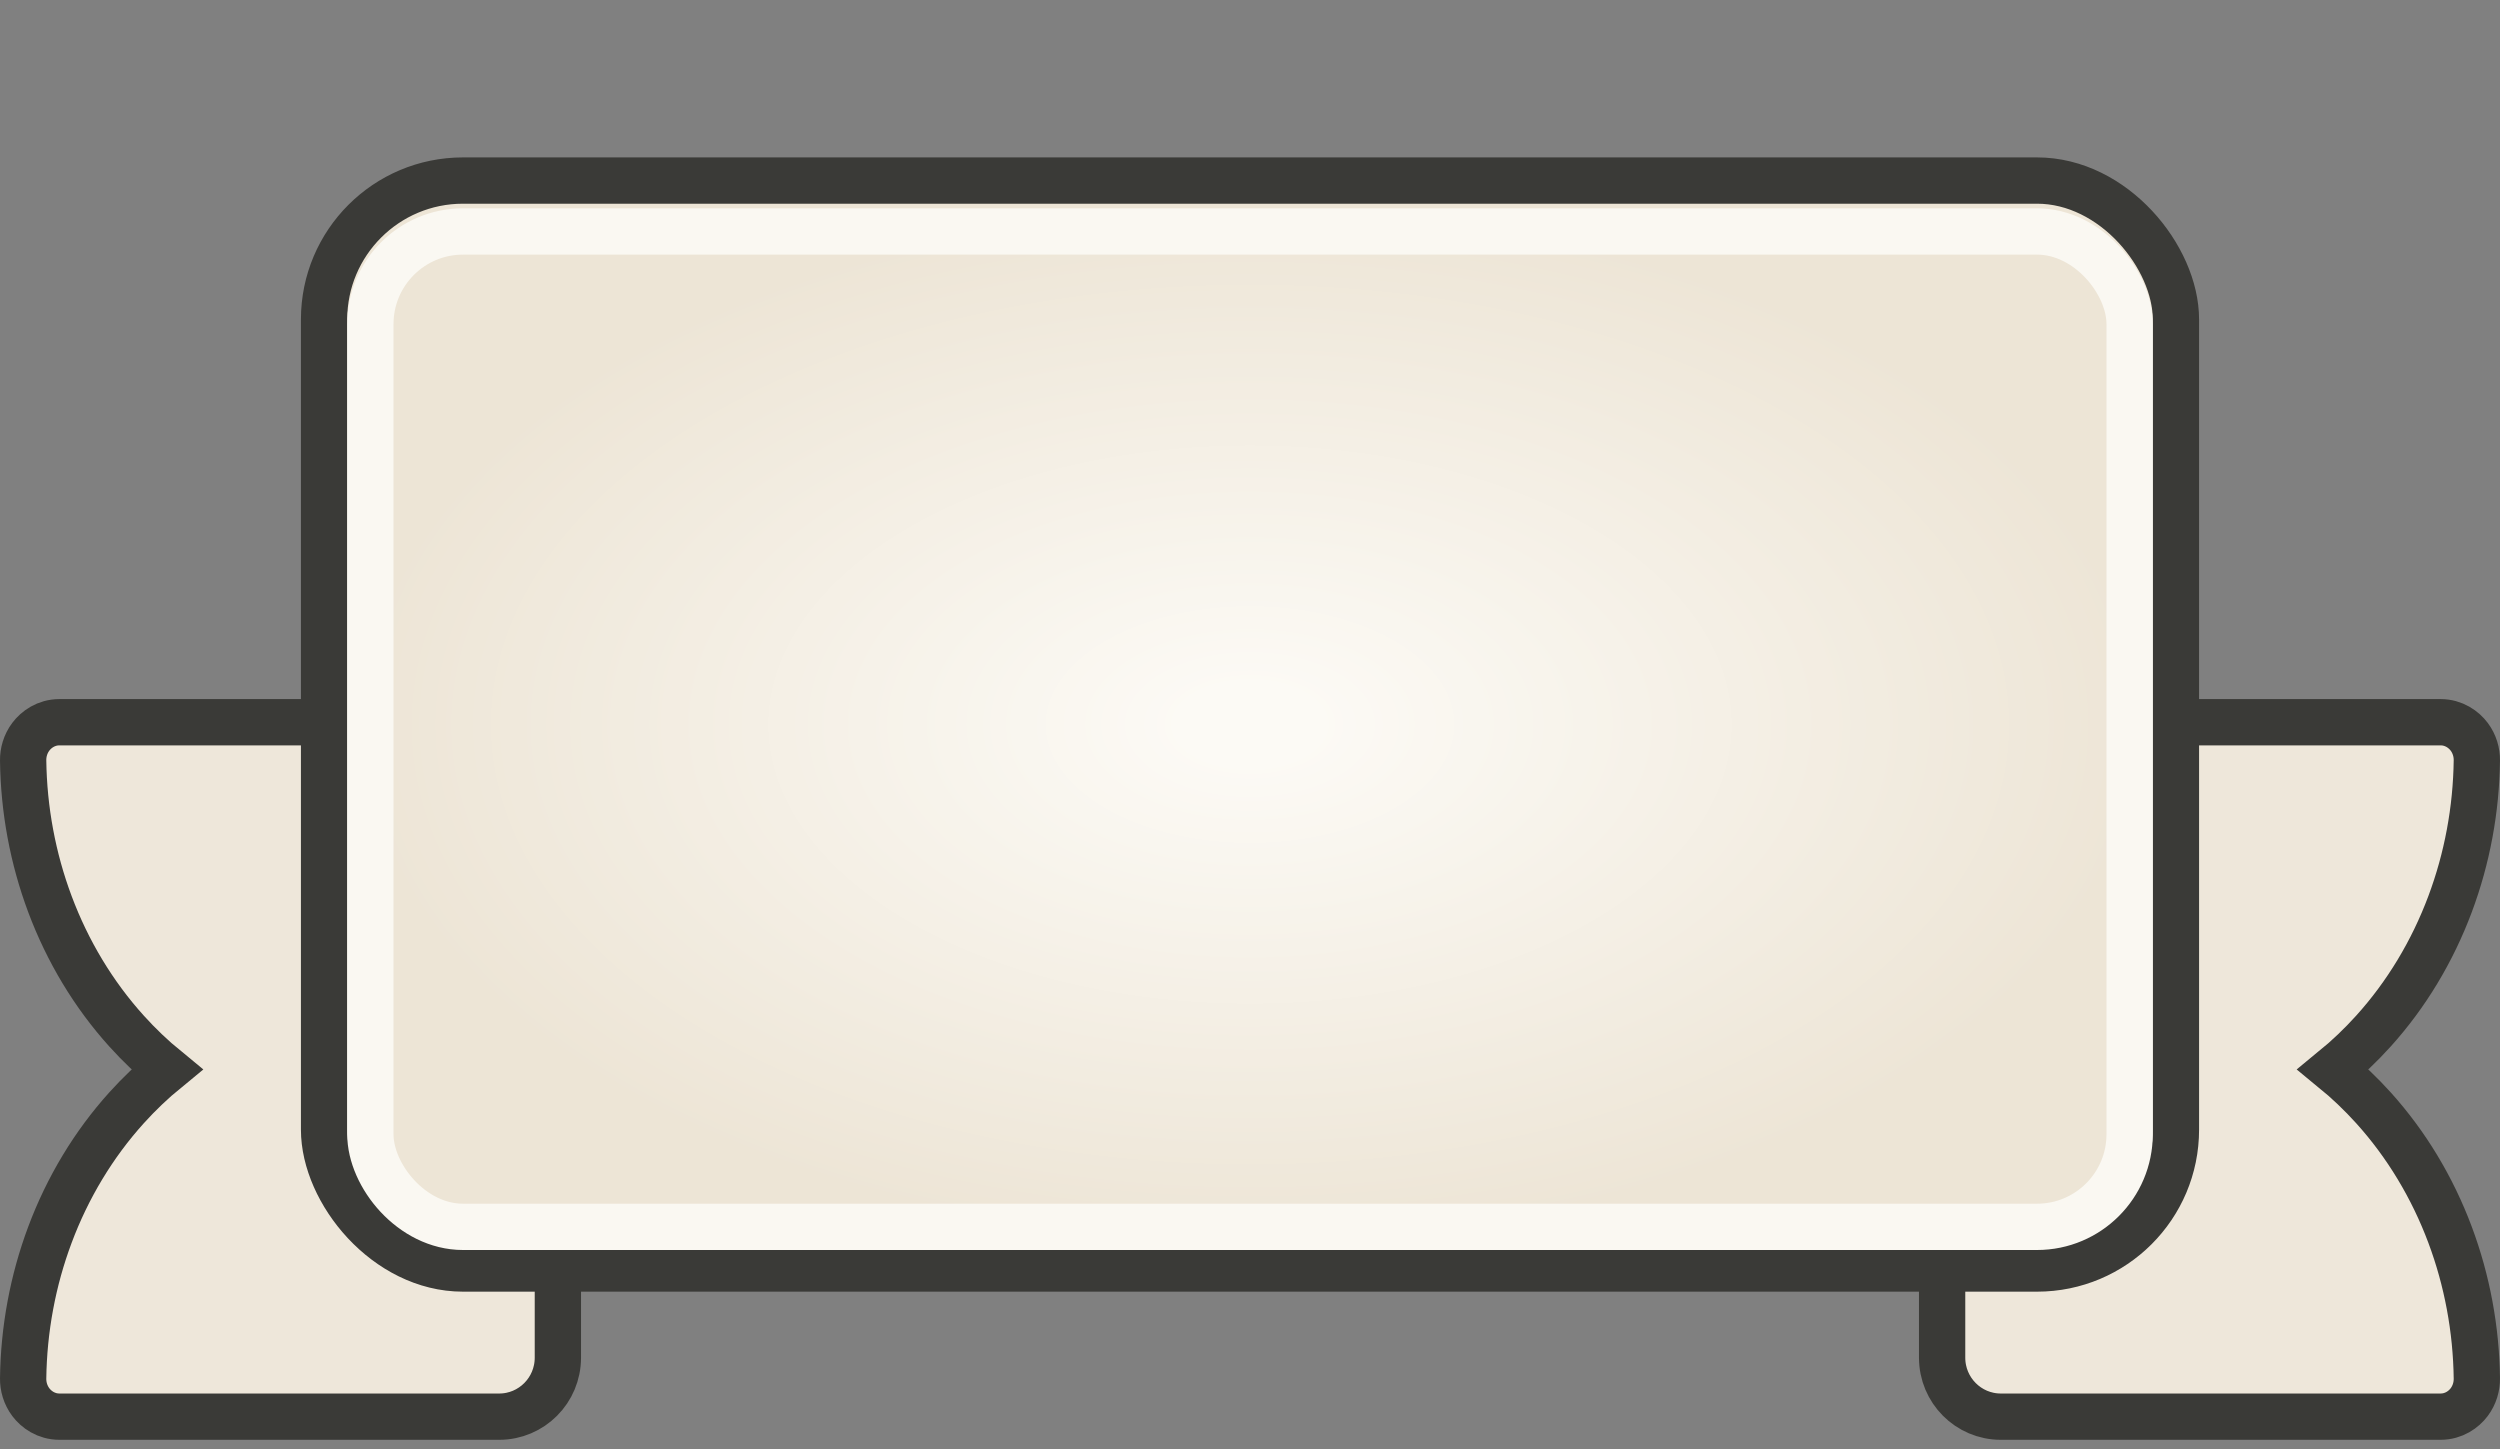 <svg width="540" height="313" viewBox="0 0 540 313" fill="none" xmlns="http://www.w3.org/2000/svg">
<rect x="0" y="0" width="540" height="313" fill="#808080" stroke="none"/>
<path d="M426.543 156H419.5V163.075V293.264C419.5 300.298 425.176 306 432.177 306H459.544H477.694H484.737H527.139C530.051 306 532.182 304.416 533.349 302.858C534.514 301.303 535.021 299.469 534.999 297.739C534.864 287.109 532.909 276.588 529.223 266.73C525.4 256.505 519.781 247.172 512.658 239.281C509.953 236.284 507.051 233.517 503.975 231C507.051 228.483 509.953 225.716 512.658 222.719C519.781 214.828 525.4 205.495 529.223 195.27C532.909 185.412 534.864 174.891 534.999 164.261C535.021 162.531 534.514 160.697 533.349 159.142C532.182 157.584 530.051 156 527.139 156H484.737H477.694H457.894H450.851H426.543Z" fill="#EEE7DA" stroke="#3A3A37" stroke-width="10"/>
<path d="M113.457 156H120.5V163.075V293.264C120.5 300.298 114.824 306 107.823 306H80.457H62.306H55.263H12.861C9.949 306 7.818 304.416 6.651 302.858C5.486 301.303 4.979 299.469 5.001 297.739C5.136 287.109 7.091 276.588 10.777 266.73C14.6 256.505 20.218 247.172 27.342 239.281C30.047 236.284 32.949 233.517 36.025 231C32.949 228.483 30.047 225.716 27.342 222.719C20.218 214.828 14.6 205.495 10.777 195.27C7.091 185.412 5.136 174.891 5.001 164.261C4.979 162.531 5.486 160.697 6.651 159.142C7.818 157.584 9.949 156 12.861 156H55.263H62.306H82.106H89.149H113.457Z" fill="#EEE7DA" stroke="#3A3A37" stroke-width="10"/>
<rect x="70" y="39" width="400" height="235" rx="30" fill="url(#paint0_radial)" stroke="#3A3A37" stroke-width="10"/>
<rect x="80" y="50" width="380" height="215" rx="20" stroke="#FAF8F2" stroke-width="10"/>
<defs>
<radialGradient id="paint0_radial" cx="0" cy="0" r="1" gradientUnits="userSpaceOnUse" gradientTransform="translate(270 156.5) rotate(90) scale(112.5 195)">
<stop offset="0.073" stop-color="#FCFAF5"/>
<stop offset="1" stop-color="#EDE5D6"/>
</radialGradient>
</defs>
</svg>
